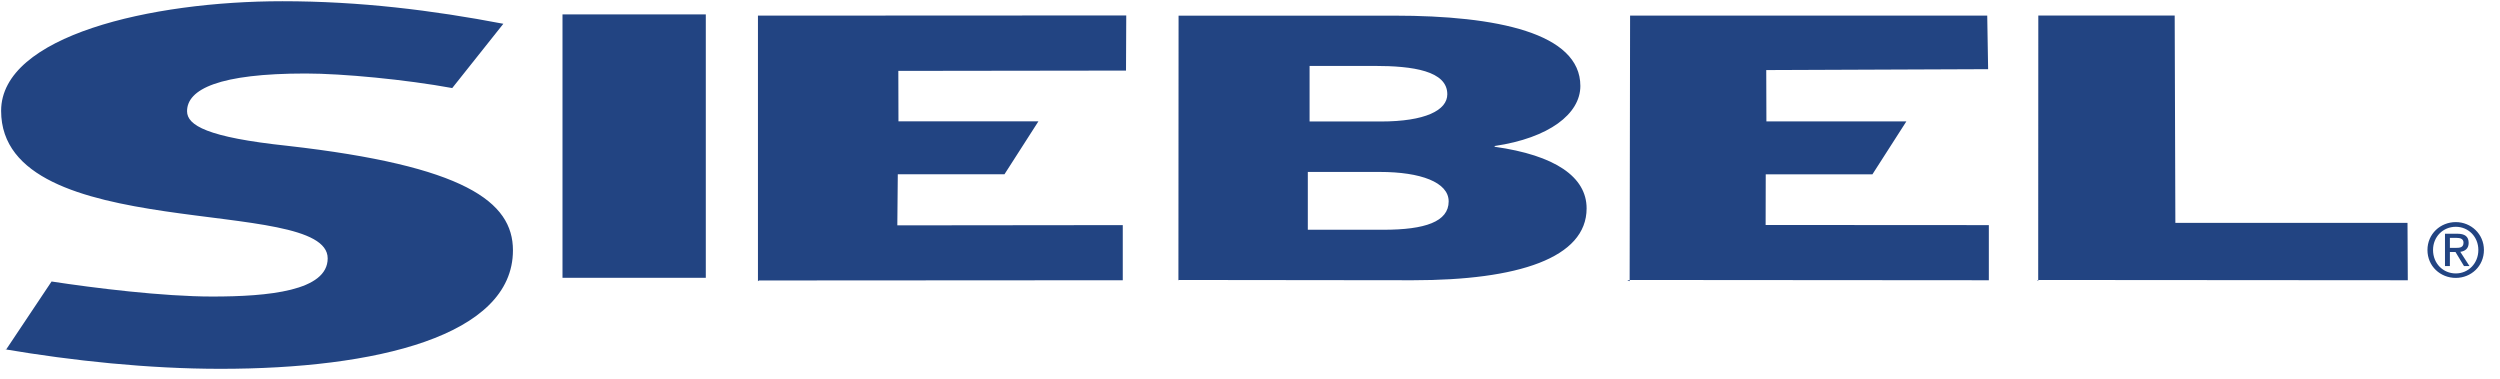 <svg xmlns="http://www.w3.org/2000/svg"  viewBox="0 0 112 17">
  <path fill="#224482" d="M25.2.645h6.42v11.8H25.2V.645zm-25 15c3.06.518 6.44.878 9.68.878 6.93 0 13.1-1.46 13.1-5.31 0-2.18-2.16-3.78-10.1-4.68-3.6-.381-4.5-.92-4.5-1.55 0-.99 1.44-1.69 5.31-1.69 1.66 0 4.49.271 6.57.652l2.29-2.88c-3.19-.609-6.43-1.01-9.9-1.01-5.89 0-12.6 1.55-12.6 4.91 0 3.02 3.69 3.96 7.34 4.5 3.64.539 7.29.671 7.29 2.11 0 1.46-2.66 1.71-5.17 1.71-2.21 0-5.31-.384-7.2-.674l-2.03 3.04zm33.8-3.08l16.3-.01v-2.47l-10.1.011.021-2.29h4.78l1.52-2.37h-6.27l-.006-2.26 10.2-.014.011-2.47-16.5.008v11.9zm38.9-.022l16.2.012v-2.47l-10-.006.005-2.27h4.78l1.52-2.37h-6.27l-.007-2.3 9.94-.04-.04-2.4h-16l-.02 11.9zm-20.1 0l10.5.012c4.7 0 7.78-.992 7.78-3.22 0-1.41-1.41-2.38-4.12-2.76v-.034c2.44-.36 3.84-1.44 3.84-2.69 0-2.37-3.74-3.15-8.33-3.15H52.8l-.007 11.9zm5.8-4.84h3.22c1.82 0 3.08.461 3.08 1.32 0 .91-1.06 1.27-2.92 1.27h-3.39v-2.59zm.069-4.75h2.91c1.72 0 3.26.223 3.26 1.27 0 .72-.992 1.22-2.98 1.22h-3.19v-2.49zm32.6 9.59l16.6.012-.013-2.57h-10.4l-.03-9.29h-6.11l-.005 11.9M109 11.2c0-.592.446-1.04 1.02-1.04.564 0 1.01.448 1.01 1.04 0 .601-.449 1.05-1.01 1.05-.572 0-1.02-.448-1.02-1.05m1.02 1.25c.682 0 1.26-.525 1.26-1.25 0-.72-.582-1.25-1.26-1.25-.691 0-1.27.53-1.27 1.25 0 .729.58 1.25 1.27 1.25m-.265-1.16h.251l.381.63h.246l-.412-.638c.212-.029.375-.144.375-.399 0-.285-.169-.412-.51-.412h-.551v1.45h.22v-.63zm0-.184v-.449h.298c.152 0 .312.034.312.212 0 .222-.164.236-.348.236h-.262"/>
</svg>
